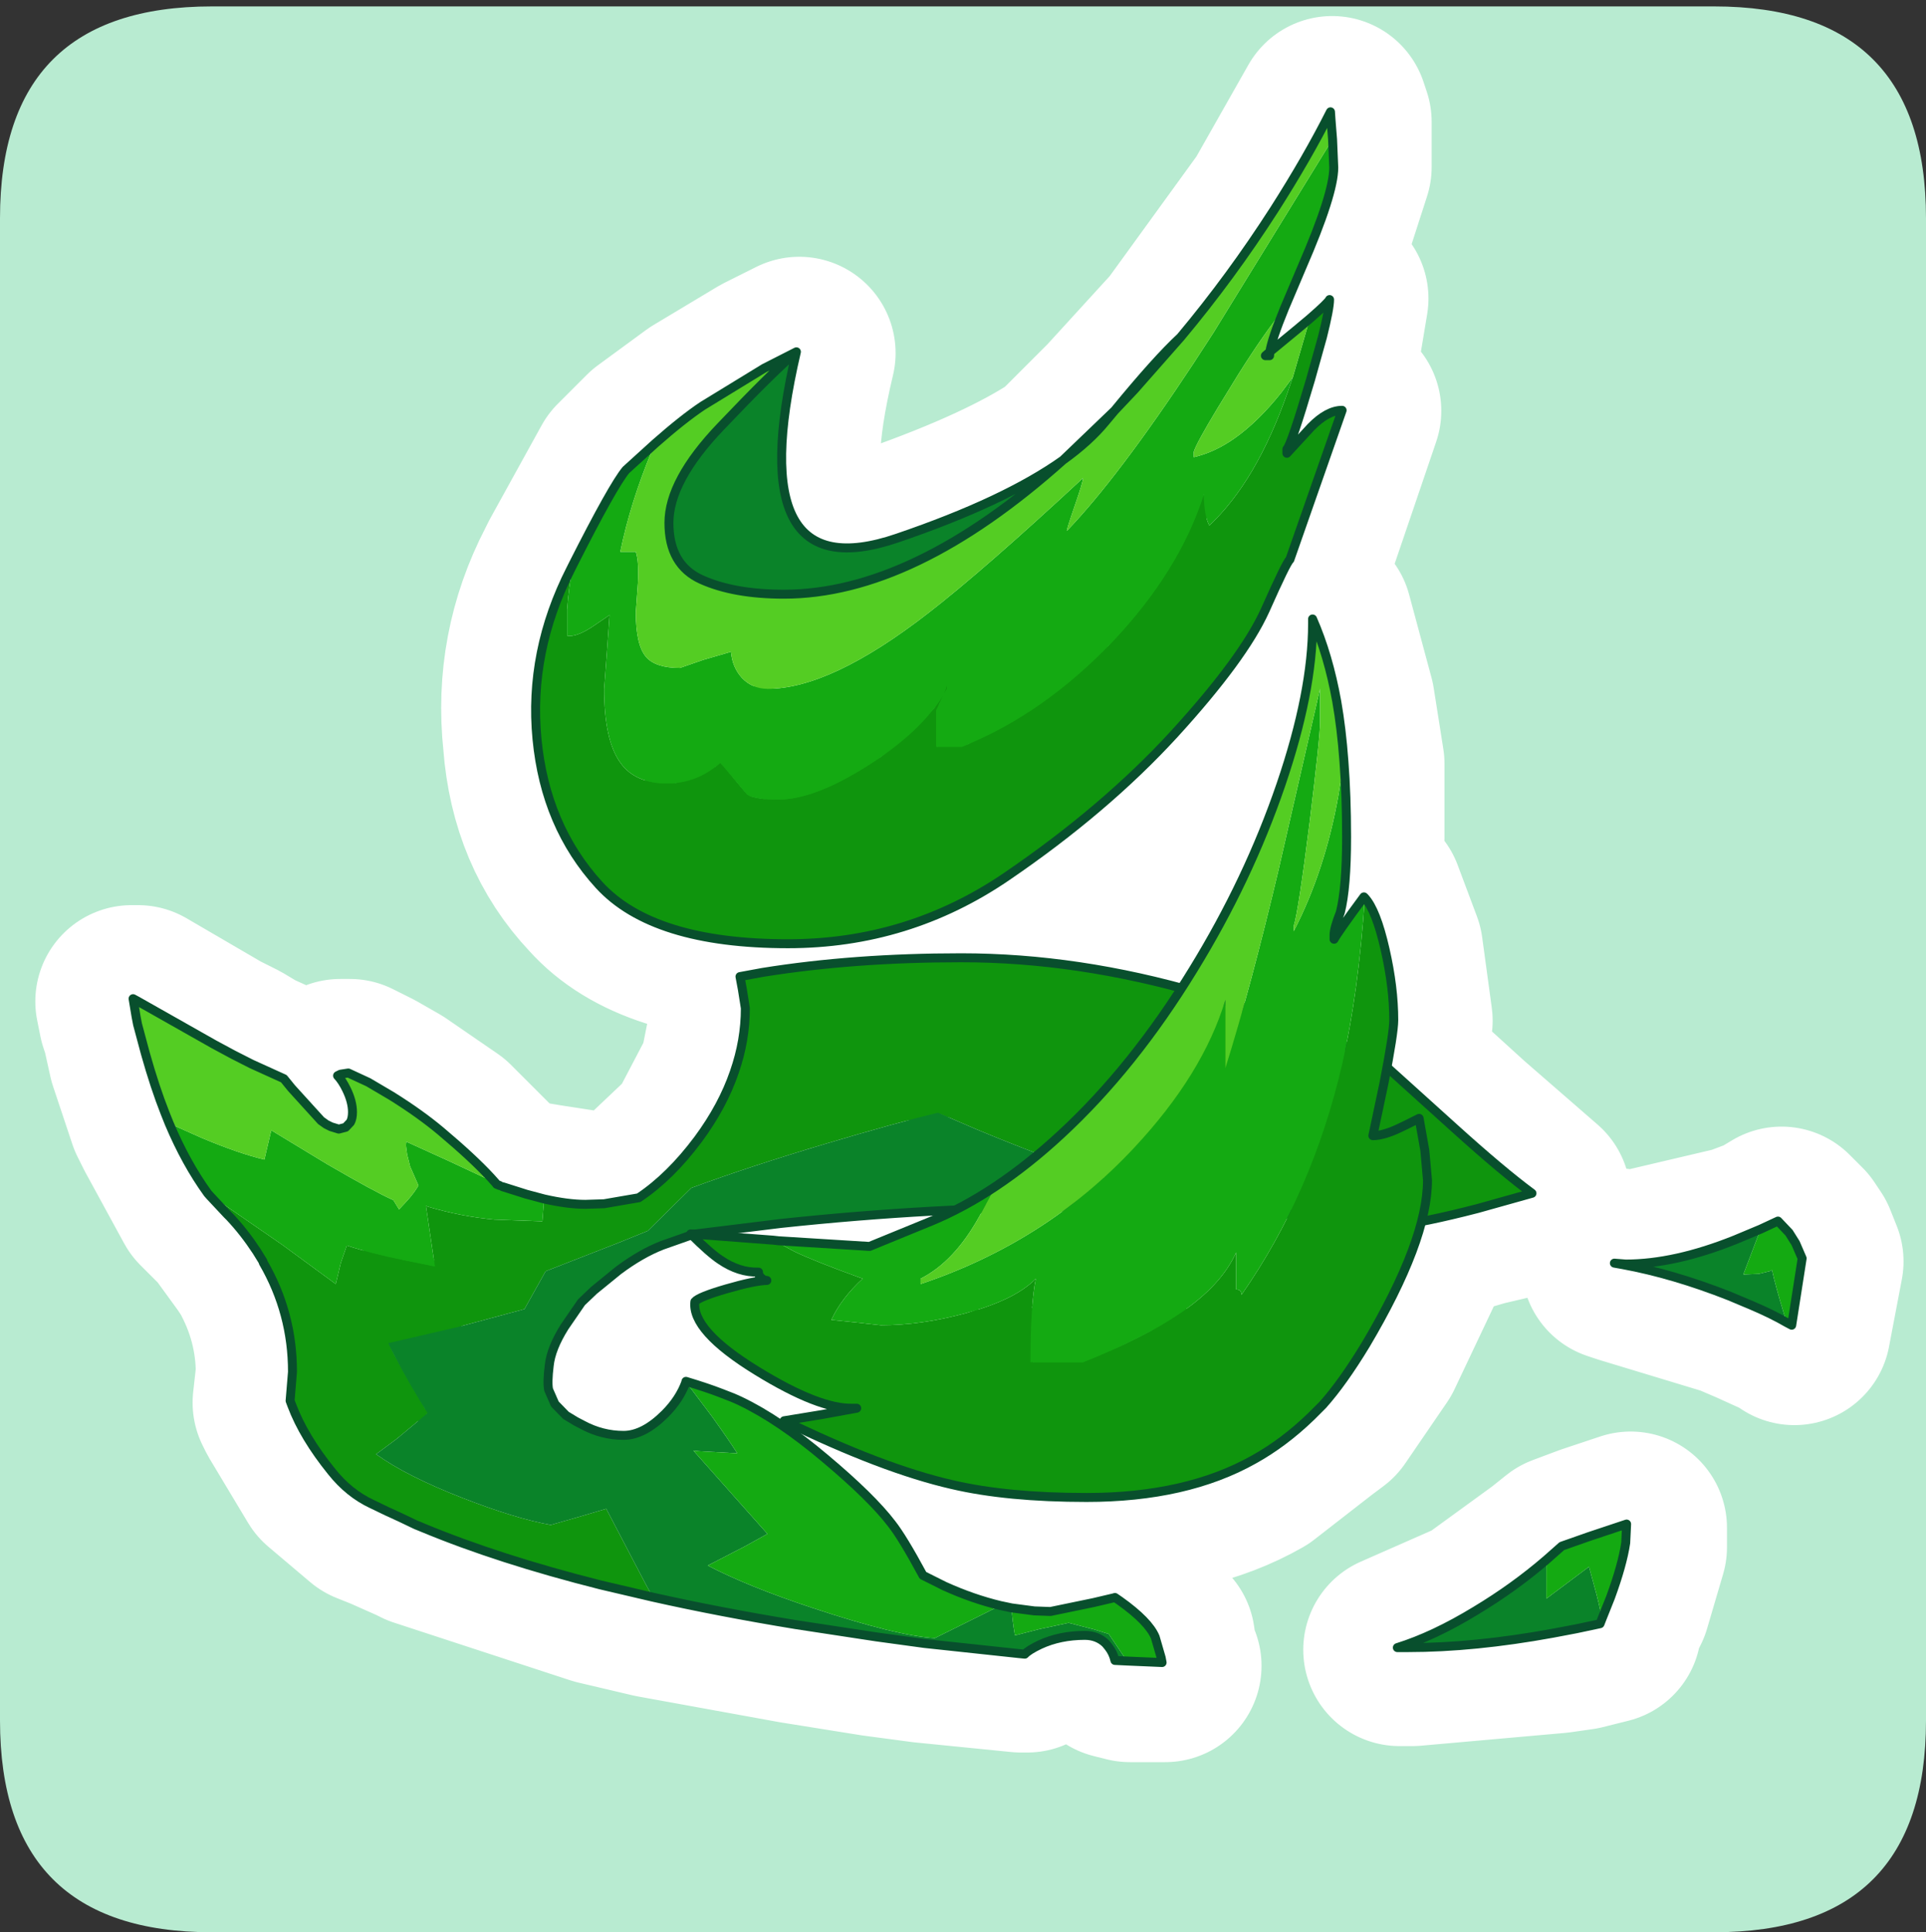 <?xml version="1.0" encoding="UTF-8" standalone="no"?>
<svg xmlns:ffdec="https://www.free-decompiler.com/flash" xmlns:xlink="http://www.w3.org/1999/xlink" ffdec:objectType="frame" height="30.1px" width="30.0px" xmlns="http://www.w3.org/2000/svg">
  <rect width="100%" height="100%" fill="#333333" stroke="none"/>
  <g transform="matrix(1.0, 0.0, 0.0, 1.0, 0.0, 0.0)">
    <use ffdec:characterId="1" height="30.0" transform="matrix(1.0, 0.0, 0.0, 1.0, 0.0, 0.0)" width="30.0" xlink:href="#shape0"/>
    <use ffdec:characterId="4" height="30.0" transform="matrix(1.0, 0.0, 0.0, 1.0, 0.0, 0.1)" width="30.0" xlink:href="#sprite0"/>
  </g>
  <defs>
    <g id="shape0" transform="matrix(1.0, 0.0, 0.0, 1.0, 0.0, 0.0)">
      <path d="M0.0 0.0 L30.0 0.0 30.0 30.0 0.0 30.0 0.0 0.0" fill="#33cc66" fill-opacity="0.0" fill-rule="evenodd" stroke="none"/>
    </g>
    <g id="sprite0" transform="matrix(1.0, 0.0, 0.0, 1.0, 0.0, 0.0)">
      <use ffdec:characterId="2" height="30.0" transform="matrix(1.0, 0.0, 0.0, 1.0, 0.0, 0.0)" width="30.0" xlink:href="#shape1"/>
      <use ffdec:characterId="3" height="261.25" transform="matrix(0.093, 0.0, 0.0, 0.093, 2.003, 1.572)" width="281.05" xlink:href="#shape2"/>
    </g>
    <g id="shape1" transform="matrix(1.0, 0.0, 0.0, 1.0, 0.0, 0.0)">
      <path d="M0.0 3.3 Q0.0 0.0 3.3 0.0 L26.7 0.0 Q30.0 0.0 30.0 3.3 L30.0 26.7 Q30.0 30.0 26.7 30.0 L3.3 30.0 Q0.0 30.0 0.0 26.7 L0.0 3.3" fill="#b8ebd1" fill-rule="evenodd" stroke="none"/>
      <path d="M18.45 5.15 L19.9 3.15 20.75 1.65 20.8 1.8 20.8 2.05 18.95 5.1 18.65 5.55 16.65 8.2 16.8 7.8 16.9 7.35 14.5 9.45 Q12.95 10.65 12.0 10.65 L11.6 10.5 11.4 10.05 11.0 10.2 10.6 10.3 10.1 10.15 9.9 9.45 9.95 9.0 9.9 8.5 9.7 8.5 10.2 6.9 10.2 6.8 10.95 6.25 11.95 5.65 12.45 5.4 11.25 6.55 Q10.45 7.4 10.45 8.05 10.45 8.7 10.95 8.95 L12.25 9.15 Q14.25 9.15 16.6 7.1 L17.25 6.5 17.4 6.3 17.7 6.0 18.45 5.15 M20.05 4.7 L19.8 5.4 20.25 5.05 20.45 4.85 20.2 5.8 20.0 6.05 19.25 6.75 18.65 7.05 18.65 6.95 19.0 6.25 19.35 5.75 20.05 4.7 M18.45 15.35 L18.6 15.05 Q19.5 13.65 20.0 12.15 20.5 10.7 20.5 9.65 L20.5 9.55 20.85 10.85 21.0 11.8 20.9 12.3 20.2 14.45 20.2 14.35 20.45 12.75 20.6 11.2 20.6 10.65 19.95 13.5 19.4 15.65 19.15 15.55 18.75 15.4 18.45 15.35 M2.65 17.45 L2.55 17.25 2.25 16.35 2.15 15.9 2.1 15.75 2.05 15.5 2.15 15.5 3.35 16.2 3.65 16.35 3.9 16.5 4.45 16.75 4.55 16.9 5.0 17.4 5.1 17.45 5.15 17.5 5.3 17.55 5.4 17.5 5.45 17.4 5.5 17.25 5.4 16.9 5.25 16.7 5.3 16.65 5.45 16.65 5.75 16.8 6.1 17.0 6.9 17.55 7.65 18.3 7.0 18.0 6.35 17.7 6.35 17.8 6.35 17.9 6.4 18.1 6.55 18.4 6.35 18.65 6.25 18.8 6.15 18.65 5.1 18.1 4.25 17.55 4.2 17.7 4.1 18.0 3.15 17.65 2.65 17.45 M19.8 5.4 L19.75 5.45 19.8 5.45 19.8 5.4 M16.7 18.75 Q15.65 19.55 14.35 19.95 L14.35 19.85 15.3 18.9 15.35 18.8 16.7 18.75" fill="#54cd23" fill-rule="evenodd" stroke="none"/>
      <path d="M20.8 2.05 L20.8 2.5 20.3 4.05 20.05 4.7 19.35 5.75 19.0 6.25 18.65 6.95 18.65 7.05 19.25 6.75 20.0 6.05 20.2 5.8 20.1 6.05 19.55 7.25 18.9 8.1 18.8 7.6 Q18.4 8.8 17.35 9.9 L15.0 11.55 14.6 11.55 14.6 11.0 14.75 10.75 13.55 11.85 Q12.7 12.4 12.15 12.4 L11.65 12.3 11.25 11.8 10.4 12.15 Q9.9 12.15 9.7 11.8 9.45 11.45 9.45 10.65 L9.45 10.1 9.5 9.5 9.25 9.7 8.85 9.8 8.85 9.4 8.95 8.7 9.75 7.25 10.2 6.8 10.2 6.9 9.7 8.5 9.9 8.5 9.95 9.0 9.9 9.45 10.1 10.15 10.6 10.3 11.0 10.2 11.4 10.05 11.6 10.5 12.0 10.65 Q12.95 10.65 14.5 9.45 L16.9 7.35 16.8 7.8 16.65 8.2 18.65 5.55 18.95 5.1 20.8 2.05 M21.0 11.8 L21.0 12.95 20.9 14.15 20.8 14.5 20.8 14.55 21.3 13.9 21.0 16.25 19.4 15.65 19.95 13.5 20.6 10.65 20.6 11.2 20.45 12.75 20.2 14.35 20.2 14.45 20.9 12.3 21.0 11.8 M10.7 21.45 L11.25 21.65 11.55 21.75 12.9 22.65 13.9 23.7 14.4 24.5 14.75 24.65 15.6 24.95 15.2 25.15 14.6 25.45 12.7 25.0 11.05 24.35 11.6 24.05 12.0 23.85 11.45 23.25 10.8 22.55 10.9 22.55 11.5 22.6 11.1 22.0 10.7 21.45 M15.8 25.0 L16.15 25.05 16.4 25.05 17.05 24.9 17.4 24.85 17.5 24.9 18.05 25.45 18.1 25.8 18.15 25.85 17.6 25.85 17.3 25.4 17.1 25.35 16.7 25.25 16.2 25.35 15.85 25.45 15.8 25.0 M3.25 18.55 L2.65 17.45 3.15 17.65 4.1 18.0 4.2 17.7 4.25 17.55 5.1 18.1 6.15 18.65 6.25 18.8 6.35 18.65 6.55 18.4 6.4 18.1 6.35 17.9 6.35 17.8 6.35 17.7 7.0 18.0 7.65 18.3 7.75 18.35 7.75 18.4 7.8 18.4 7.85 18.45 8.2 18.55 8.5 18.6 8.45 18.95 7.7 18.95 6.7 18.75 6.65 18.75 6.8 19.65 6.3 19.55 5.4 19.35 5.3 19.6 5.25 19.95 4.4 19.35 3.25 18.55 M24.15 24.25 L24.4 24.05 24.8 23.9 25.4 23.7 25.4 24.0 25.15 24.85 25.0 25.15 24.95 24.9 24.9 24.8 24.8 24.35 24.15 24.85 24.15 24.25 M27.5 19.1 L27.75 18.95 27.95 19.15 28.05 19.3 28.15 19.55 27.95 20.6 27.9 20.55 27.85 20.4 27.65 19.75 27.6 19.75 27.45 19.8 27.2 19.8 27.5 19.1 M14.8 10.7 L14.8 10.65 14.8 10.55 14.8 10.7 M19.0 18.8 L20.15 18.85 19.4 20.1 19.3 20.05 19.3 19.45 18.4 20.4 16.9 21.15 16.1 21.15 16.15 19.85 Q15.85 20.2 15.05 20.4 L13.75 20.6 13.35 20.55 12.95 20.5 13.45 19.85 12.4 19.45 12.05 19.25 12.15 19.25 13.55 19.35 14.55 18.95 14.9 18.8 15.35 18.8 15.3 18.9 14.35 19.85 14.35 19.95 Q15.65 19.55 16.7 18.75 L16.85 18.75 19.0 18.8" fill="#14aa12" fill-rule="evenodd" stroke="none"/>
      <path d="M20.45 4.85 L20.75 4.55 20.65 5.15 20.45 5.85 20.1 6.9 20.1 6.95 20.45 6.55 20.95 6.3 20.15 8.65 19.75 9.45 18.35 11.35 15.7 13.6 Q14.15 14.65 12.3 14.65 10.2 14.65 9.35 13.7 8.5 12.8 8.4 11.45 8.25 10.05 8.9 8.8 L8.95 8.7 8.85 9.4 8.85 9.8 9.25 9.7 9.5 9.5 9.45 10.1 9.45 10.65 Q9.45 11.45 9.7 11.8 9.9 12.15 10.4 12.15 L11.25 11.8 11.65 12.3 12.15 12.4 Q12.7 12.4 13.55 11.85 L14.75 10.75 14.6 11.0 14.6 11.55 15.0 11.55 17.35 9.9 Q18.4 8.8 18.8 7.6 L18.9 8.1 19.55 7.25 20.1 6.05 20.2 5.8 20.45 4.85 M21.3 13.9 L21.6 14.7 21.75 15.8 21.65 16.55 22.75 17.55 23.9 18.55 23.05 18.75 22.2 19.0 21.3 20.9 20.65 21.85 20.45 22.0 19.55 22.7 Q18.5 23.3 16.95 23.3 L14.85 23.1 12.25 22.1 12.85 22.0 13.35 21.9 13.3 21.9 Q12.8 21.9 11.8 21.3 10.8 20.65 10.85 20.2 L11.35 20.0 11.95 19.9 11.9 19.85 11.85 19.75 11.25 19.55 10.85 19.2 10.85 19.15 12.05 19.25 12.4 19.45 13.45 19.85 12.95 20.5 13.35 20.55 13.75 20.6 15.05 20.4 Q15.85 20.2 16.15 19.85 L16.1 21.15 16.9 21.15 18.4 20.4 19.3 19.45 19.3 20.05 19.4 20.1 20.15 18.85 20.25 18.85 21.7 19.05 22.2 19.0 21.7 19.05 20.25 18.85 20.15 18.85 19.0 18.8 18.75 18.75 17.25 18.3 16.2 17.95 15.25 17.55 14.65 17.25 12.9 17.75 10.8 18.45 10.1 19.1 9.65 19.3 8.5 19.75 8.2 20.35 7.15 20.6 6.05 20.85 6.6 21.8 6.65 21.95 6.2 22.35 5.85 22.6 Q6.35 22.95 7.2 23.3 L8.6 23.7 9.0 23.6 9.45 23.45 10.1 24.65 10.2 24.85 9.35 24.65 6.6 23.75 6.5 23.7 6.05 23.5 5.8 23.4 5.15 22.85 4.55 21.85 4.5 21.75 4.55 21.3 Q4.55 20.4 4.1 19.6 L4.0 19.45 3.6 18.9 3.55 18.85 3.25 18.55 4.4 19.35 5.25 19.95 5.3 19.6 5.4 19.35 6.3 19.55 6.8 19.65 6.65 18.75 6.7 18.75 7.7 18.95 8.45 18.95 8.5 18.6 9.15 18.7 9.45 18.7 9.95 18.6 10.9 17.7 11.45 16.65 11.65 15.65 11.6 15.35 11.55 15.15 11.9 15.1 15.0 14.85 18.45 15.35 18.75 15.4 19.15 15.55 19.4 15.65 21.0 16.25 21.3 13.9 M21.0 16.25 L21.55 16.45 21.65 16.55 21.55 16.45 21.0 16.25 M14.8 10.7 L14.8 10.55 14.8 10.65 14.8 10.7" fill="#0f950d" fill-rule="evenodd" stroke="none"/>
      <path d="M12.45 5.4 Q11.55 9.15 14.0 8.3 15.7 7.7 16.6 7.1 14.25 9.15 12.25 9.15 L10.95 8.95 Q10.45 8.7 10.45 8.05 10.45 7.4 11.25 6.55 L12.45 5.4 M17.4 6.3 L18.45 5.15 17.7 6.0 17.4 6.3 M10.85 19.2 L10.35 19.35 9.65 19.75 9.25 20.05 9.05 20.25 8.8 20.6 8.55 21.2 8.55 21.6 8.65 21.8 8.85 22.0 9.0 22.1 9.1 22.15 9.75 22.3 Q10.05 22.3 10.4 21.95 L10.7 21.45 11.1 22.0 11.5 22.6 10.9 22.55 10.8 22.55 11.45 23.25 12.0 23.85 11.6 24.05 11.05 24.35 12.7 25.0 14.6 25.45 15.2 25.15 15.6 24.95 15.8 25.0 15.85 25.45 16.2 25.35 16.7 25.25 17.1 25.35 17.3 25.4 17.6 25.85 17.4 25.8 17.3 25.6 17.25 25.55 16.95 25.45 16.25 25.55 Q16.05 25.65 16.0 25.7 L15.9 25.7 14.4 25.55 13.65 25.45 12.4 25.25 10.2 24.85 10.1 24.65 9.45 23.45 9.0 23.6 8.6 23.7 7.2 23.3 Q6.35 22.95 5.85 22.6 L6.2 22.35 6.65 21.95 6.6 21.8 6.05 20.85 7.15 20.6 8.2 20.35 8.5 19.75 9.65 19.3 10.1 19.1 10.8 18.45 12.9 17.75 14.65 17.25 15.25 17.55 16.2 17.95 17.25 18.3 18.75 18.75 19.0 18.8 16.85 18.75 16.7 18.75 15.35 18.8 14.9 18.8 12.2 19.0 10.85 19.15 10.85 19.2 M25.0 25.15 L25.0 25.25 24.6 25.35 24.25 25.4 22.0 25.6 21.8 25.6 23.05 25.05 24.15 24.25 24.15 24.85 24.8 24.35 24.9 24.8 24.95 24.9 25.0 25.15 M27.5 19.1 L27.2 19.8 27.45 19.8 27.6 19.75 27.65 19.75 27.85 20.4 27.9 20.55 27.35 20.3 27.0 20.15 25.35 19.65 25.2 19.6 25.4 19.65 27.1 19.25 27.5 19.1" fill="#0a8329" fill-rule="evenodd" stroke="none"/>
      <path d="M18.45 5.15 L19.9 3.15 20.75 1.65 20.8 1.8 20.8 2.05 20.8 2.5 20.3 4.05 20.05 4.7 19.8 5.4 20.25 5.05 20.45 4.85 20.75 4.55 20.65 5.15 20.45 5.85 20.1 6.9 20.1 6.95 20.45 6.55 20.95 6.3 20.15 8.65 19.75 9.45 18.35 11.35 15.7 13.6 Q14.15 14.65 12.3 14.65 10.2 14.65 9.35 13.7 8.5 12.8 8.4 11.45 8.25 10.05 8.9 8.8 L8.95 8.7 9.75 7.25 10.2 6.8 10.95 6.25 11.95 5.65 12.45 5.4 Q11.55 9.15 14.0 8.3 15.7 7.7 16.6 7.1 L17.4 6.3 18.45 5.15 17.7 6.0 17.4 6.3 17.25 6.5 16.6 7.1 Q14.25 9.15 12.25 9.15 L10.95 8.95 Q10.45 8.7 10.45 8.05 10.45 7.4 11.25 6.55 L12.45 5.4 M18.45 15.35 L18.6 15.05 Q19.5 13.65 20.0 12.15 20.5 10.7 20.5 9.65 L20.5 9.55 20.85 10.85 21.0 11.8 21.0 12.95 20.9 14.15 20.8 14.5 20.8 14.55 21.3 13.9 21.6 14.7 21.75 15.8 21.65 16.55 22.75 17.55 23.9 18.55 23.05 18.75 22.2 19.0 21.3 20.9 20.65 21.85 20.45 22.0 19.55 22.7 Q18.5 23.3 16.95 23.3 L14.85 23.1 12.25 22.1 12.85 22.0 13.35 21.9 13.3 21.9 Q12.8 21.9 11.8 21.3 10.8 20.65 10.85 20.2 L11.35 20.0 11.95 19.9 11.9 19.85 11.85 19.75 11.25 19.55 10.85 19.2 10.35 19.35 9.65 19.75 9.25 20.05 9.05 20.25 8.8 20.6 8.55 21.2 8.55 21.6 8.65 21.8 8.85 22.0 9.0 22.1 9.1 22.15 9.75 22.3 Q10.05 22.3 10.4 21.95 L10.7 21.45 11.25 21.65 11.55 21.75 12.9 22.65 13.9 23.7 14.4 24.5 14.75 24.65 15.6 24.95 15.8 25.0 16.15 25.05 16.4 25.05 17.05 24.9 17.4 24.85 17.5 24.9 18.05 25.45 18.1 25.8 18.15 25.85 17.6 25.85 17.4 25.8 17.3 25.6 17.25 25.55 16.95 25.45 16.25 25.55 Q16.05 25.65 16.0 25.7 L15.9 25.7 14.4 25.55 13.65 25.45 12.4 25.25 10.2 24.85 9.35 24.65 6.6 23.75 6.5 23.7 6.05 23.5 5.8 23.4 5.15 22.85 4.55 21.85 4.5 21.75 4.55 21.3 Q4.55 20.4 4.1 19.6 L4.0 19.45 3.6 18.9 3.55 18.85 3.25 18.55 2.65 17.45 2.55 17.25 2.25 16.35 2.15 15.9 2.1 15.75 2.05 15.5 2.15 15.5 3.35 16.2 3.65 16.35 3.9 16.5 4.45 16.75 4.55 16.9 5.0 17.4 5.1 17.45 5.15 17.5 5.3 17.55 5.4 17.5 5.45 17.4 5.5 17.25 5.4 16.9 5.25 16.7 5.3 16.65 5.45 16.65 5.75 16.8 6.1 17.0 6.9 17.55 7.65 18.3 7.75 18.35 7.75 18.4 7.8 18.4 M7.85 18.45 L8.2 18.55 8.5 18.6 9.15 18.7 9.45 18.7 9.95 18.6 10.9 17.7 11.45 16.65 11.65 15.65 11.6 15.35 11.55 15.15 11.9 15.1 15.0 14.85 18.45 15.35 18.75 15.4 19.15 15.55 19.4 15.65 21.0 16.25 21.55 16.45 21.65 16.55 M24.15 24.25 L24.4 24.05 24.8 23.9 25.4 23.7 25.4 24.0 25.15 24.85 25.0 25.15 25.0 25.25 24.6 25.35 24.25 25.4 22.0 25.6 21.8 25.6 23.05 25.05 24.15 24.25 M20.15 18.85 L20.25 18.85 21.7 19.05 22.2 19.0 M27.9 20.55 L27.95 20.6 28.15 19.55 28.05 19.3 27.95 19.15 27.75 18.95 27.5 19.1 27.1 19.25 25.4 19.65 25.2 19.6 25.35 19.65 27.0 20.15 27.35 20.3 27.9 20.55 M19.8 5.4 L19.8 5.45 19.75 5.45 19.8 5.4 M19.0 18.8 L20.15 18.85 M12.05 19.25 L10.85 19.15 10.85 19.2 M12.05 19.25 L12.15 19.25 13.55 19.35 14.55 18.95 14.9 18.8 12.2 19.0 10.85 19.15 M16.7 18.75 L15.35 18.8 14.9 18.8 M16.7 18.75 L16.85 18.75 19.0 18.8" fill="none" stroke="#ffffff" stroke-linecap="round" stroke-linejoin="round" stroke-width="3.0"/>
    </g>
    <g id="shape2" transform="matrix(1.0, 0.0, 0.0, 1.0, 140.5, 201.45)">
      <path d="M41.8 -16.8 L38.95 -17.4 Q21.7 -21.85 1.55 -30.25 L-4.95 -33.05 Q-12.0 -31.35 -23.75 -27.85 -36.35 -24.1 -46.25 -20.45 L-53.55 -13.25 -58.6 -11.2 -70.65 -6.5 -74.2 -0.15 -85.35 2.85 -97.0 5.55 Q-94.9 9.95 -91.4 15.7 L-90.4 17.25 -95.55 21.55 -99.05 24.15 Q-94.0 27.8 -84.65 31.45 -75.85 34.9 -69.8 36.0 L-65.25 34.7 -60.5 33.3 -53.85 46.0 -52.7 48.1 -61.45 46.05 Q-78.5 41.75 -91.25 36.45 L-92.2 36.05 -92.25 36.05 Q-95.35 34.55 -97.15 33.75 L-99.75 32.5 Q-103.6 30.7 -106.5 27.05 -111.15 21.3 -113.15 16.0 L-113.45 15.2 -113.05 10.35 Q-113.05 0.5 -117.95 -7.95 L-118.0 -8.15 -119.05 -9.85 Q-121.15 -13.05 -123.55 -15.6 L-124.0 -16.05 -126.9 -19.15 -127.25 -19.55 -114.8 -10.95 -105.8 -4.35 -104.95 -7.9 -103.95 -10.8 Q-99.8 -9.45 -94.35 -8.35 L-89.2 -7.3 -90.7 -17.45 -90.35 -17.3 Q-84.75 -15.65 -79.25 -15.15 L-71.2 -14.85 -70.9 -18.6 Q-66.95 -17.7 -64.0 -17.7 L-60.85 -17.8 -55.05 -18.8 Q-49.8 -22.3 -45.1 -28.6 -41.0 -34.15 -39.05 -39.85 -37.2 -45.15 -37.2 -50.55 L-37.7 -53.7 -38.1 -55.85 -34.3 -56.55 Q-19.05 -59.0 -1.05 -59.0 18.55 -59.0 38.95 -53.05 51.15 -49.5 68.95 -41.85 L81.8 -30.25 Q89.55 -23.25 94.55 -19.55 L85.45 -17.0 Q76.4 -14.65 70.85 -14.0 L55.45 -15.95 41.8 -16.8" fill="#0f950d" fill-rule="evenodd" stroke="none"/>
      <path d="M-52.7 48.1 L-53.85 46.0 -60.5 33.3 -65.25 34.7 -69.8 36.0 Q-75.85 34.9 -84.65 31.45 -94.0 27.8 -99.05 24.15 L-95.55 21.55 -90.4 17.25 -91.4 15.7 Q-94.9 9.95 -97.0 5.55 L-85.35 2.85 -74.2 -0.15 -70.65 -6.5 -58.6 -11.2 -53.55 -13.25 -46.25 -20.45 Q-36.35 -24.1 -23.75 -27.85 -12.0 -31.35 -4.95 -33.05 L1.55 -30.25 Q21.7 -21.85 38.95 -17.4 L41.8 -16.8 Q31.3 -17.25 18.8 -17.25 -5.5 -17.25 -31.25 -14.5 L-45.85 -12.7 -51.1 -10.85 Q-54.7 -9.45 -58.5 -6.6 L-62.55 -3.3 -64.65 -1.3 -67.5 2.85 Q-69.75 6.45 -70.05 9.3 -70.4 12.15 -70.15 13.35 L-69.1 15.75 -67.25 17.65 -65.6 18.65 -64.45 19.25 Q-61.2 21.0 -57.6 21.0 -54.25 21.0 -50.65 17.4 -48.2 14.95 -47.15 12.05 L-42.85 17.75 Q-40.15 21.5 -38.55 24.0 L-44.95 23.65 -45.9 23.55 -39.15 31.15 -33.5 37.5 -37.3 39.6 -43.5 42.8 Q-36.8 46.3 -25.95 49.9 -11.8 54.6 -5.45 54.95 L1.3 51.6 5.5 49.5 7.4 49.9 Q7.5 51.85 7.95 54.5 L12.05 53.45 16.95 52.4 21.2 53.5 23.45 54.2 23.65 54.25 26.7 58.75 26.75 58.8 24.7 58.7 Q24.4 57.4 23.6 56.4 L23.15 55.85 Q21.75 54.5 19.65 54.5 15.5 54.5 12.15 56.05 10.25 56.95 9.6 57.65 L8.6 57.55 -7.25 55.85 -15.3 54.75 -28.75 52.7 Q-41.55 50.6 -52.7 48.1 M137.2 2.1 Q134.8 0.7 131.4 -0.75 L127.6 -2.35 Q118.2 -6.05 109.75 -7.6 L108.35 -7.85 110.25 -7.7 Q118.45 -7.7 128.55 -11.75 L132.85 -13.55 129.95 -5.95 132.5 -6.05 134.35 -6.5 134.75 -6.7 Q135.35 -4.0 136.7 0.45 L137.2 2.1 M106.3 51.65 L105.95 52.55 101.95 53.4 98.0 54.15 Q84.85 56.55 73.8 56.55 L72.0 56.55 Q78.1 54.65 85.15 50.35 91.55 46.5 96.95 41.85 L96.95 48.35 104.1 43.0 105.35 47.6 105.65 48.8 106.3 51.65" fill="#0a8329" fill-rule="evenodd" stroke="none"/>
      <path d="M-70.9 -18.6 L-71.2 -14.85 -79.25 -15.15 Q-84.75 -15.65 -90.35 -17.3 L-90.7 -17.45 -89.2 -7.3 -94.35 -8.35 Q-99.8 -9.45 -103.95 -10.8 L-104.95 -7.9 -105.8 -4.35 -114.8 -10.95 -127.25 -19.55 Q-130.9 -24.6 -133.7 -31.25 L-128.2 -28.8 Q-122.0 -26.2 -117.75 -25.2 L-117.05 -28.2 -116.6 -30.1 -107.2 -24.4 Q-99.2 -19.75 -96.15 -18.4 L-95.2 -16.85 -93.8 -18.35 Q-92.65 -19.65 -91.95 -20.85 L-93.35 -24.05 -93.85 -26.05 -94.05 -27.55 -94.0 -28.2 -86.85 -24.95 -80.0 -21.75 -79.85 -22.2 -79.0 -21.25 -78.85 -21.05 -78.35 -20.85 -77.85 -20.65 -73.9 -19.4 -70.9 -18.6 M26.75 58.8 L26.7 58.75 23.65 54.25 23.45 54.2 21.2 53.5 16.95 52.4 12.05 53.45 7.95 54.5 Q7.5 51.85 7.4 49.9 L11.2 50.4 13.9 50.5 21.15 49.0 24.55 48.2 24.7 48.15 25.5 48.7 Q30.35 52.15 31.45 54.8 L32.45 58.25 32.6 59.05 26.75 58.8 M5.5 49.5 L1.3 51.6 -5.45 54.95 Q-11.8 54.6 -25.95 49.9 -36.8 46.3 -43.5 42.8 L-37.3 39.6 -33.5 37.5 -39.15 31.15 -45.9 23.55 -44.95 23.65 -38.55 24.0 Q-40.15 21.5 -42.85 17.75 L-47.15 12.05 -47.15 11.95 Q-43.65 13.0 -41.2 13.95 -39.3 14.65 -38.05 15.25 -31.55 18.35 -23.85 24.85 -16.05 31.4 -12.7 35.8 -10.85 38.15 -7.45 44.45 L-3.85 46.25 Q0.9 48.4 5.5 49.5 M137.2 2.1 L136.7 0.45 Q135.35 -4.0 134.75 -6.7 L134.35 -6.5 132.5 -6.05 129.95 -5.95 132.85 -13.55 135.75 -14.9 137.6 -12.95 138.7 -11.2 139.8 -8.65 138.05 2.55 137.2 2.1 M96.95 41.85 L99.55 39.55 104.1 37.95 110.4 35.85 110.25 39.0 Q109.7 42.7 107.7 48.15 L106.3 51.65 105.65 48.8 105.35 47.6 104.1 43.0 96.95 48.35 96.95 41.85 M-119.9 -41.2 L-122.95 -42.75 -122.85 -43.0 -119.9 -41.2" fill="#14aa12" fill-rule="evenodd" stroke="none"/>
      <path d="M-133.7 -31.25 L-134.4 -33.0 Q-136.1 -37.3 -137.7 -43.0 L-139.0 -47.85 -139.25 -49.15 -139.75 -52.15 -139.1 -51.8 -126.2 -44.5 -122.95 -42.75 -119.9 -41.2 -114.5 -38.75 -113.2 -37.15 -108.25 -31.7 -108.1 -31.6 -107.4 -31.1 -106.6 -30.7 -105.3 -30.3 -104.15 -30.6 -103.35 -31.45 Q-103.0 -32.1 -103.0 -33.15 -103.0 -34.9 -104.0 -36.95 -104.7 -38.4 -105.5 -39.25 L-105.0 -39.5 -103.7 -39.7 -100.35 -38.15 -96.45 -35.85 Q-91.65 -32.85 -88.2 -29.95 -82.85 -25.45 -79.85 -22.2 L-80.0 -21.75 -86.85 -24.95 -94.0 -28.2 -94.05 -27.55 -93.85 -26.05 -93.35 -24.05 -91.95 -20.85 Q-92.65 -19.65 -93.8 -18.35 L-95.2 -16.85 -96.15 -18.4 Q-99.2 -19.75 -107.2 -24.4 L-116.6 -30.1 -117.05 -28.2 -117.75 -25.2 Q-122.0 -26.2 -128.2 -28.8 L-133.7 -31.25" fill="#54cd23" fill-rule="evenodd" stroke="none"/>
      <path d="M41.8 -16.8 L55.45 -15.95 70.85 -14.0 Q76.4 -14.65 85.45 -17.0 L94.55 -19.55 Q89.55 -23.25 81.8 -30.25 L68.95 -41.85 Q51.15 -49.5 38.95 -53.05 18.55 -59.0 -1.05 -59.0 -19.05 -59.0 -34.3 -56.55 L-38.1 -55.85 -37.7 -53.7 -37.2 -50.55 Q-37.2 -45.15 -39.05 -39.85 -41.0 -34.15 -45.1 -28.6 -49.8 -22.3 -55.05 -18.8 L-60.85 -17.8 -64.0 -17.7 Q-66.95 -17.7 -70.9 -18.6 L-73.9 -19.4 -77.85 -20.65 M-127.25 -19.55 L-126.9 -19.15 -124.0 -16.05 -123.55 -15.6 Q-121.15 -13.05 -119.05 -9.85 L-118.0 -8.15 -117.95 -7.95 Q-113.05 0.5 -113.05 10.35 L-113.45 15.2 -113.15 16.0 Q-111.15 21.3 -106.5 27.05 -103.6 30.7 -99.75 32.5 L-97.15 33.75 Q-95.35 34.55 -92.25 36.05 L-92.2 36.05 -91.25 36.45 Q-78.5 41.75 -61.45 46.05 L-52.7 48.1 Q-41.55 50.6 -28.75 52.7 L-15.3 54.75 -7.25 55.85 8.6 57.55 9.6 57.65 Q10.25 56.95 12.15 56.05 15.5 54.5 19.65 54.5 21.75 54.5 23.15 55.85 L23.6 56.4 Q24.4 57.4 24.7 58.7 L26.75 58.8 32.6 59.05 32.45 58.25 31.45 54.8 Q30.35 52.15 25.5 48.7 L24.7 48.15 24.55 48.2 21.15 49.0 13.9 50.5 11.2 50.4 7.4 49.9 5.5 49.5 Q0.9 48.4 -3.85 46.25 L-7.45 44.45 Q-10.85 38.15 -12.7 35.8 -16.05 31.4 -23.85 24.85 -31.55 18.35 -38.05 15.25 -39.3 14.65 -41.2 13.95 -43.65 13.0 -47.15 11.95 L-47.15 12.05 Q-48.2 14.95 -50.65 17.4 -54.25 21.0 -57.6 21.0 -61.2 21.0 -64.45 19.25 L-65.6 18.65 -67.25 17.65 -69.1 15.75 -70.15 13.35 Q-70.4 12.15 -70.05 9.3 -69.75 6.45 -67.5 2.85 L-64.65 -1.3 -62.55 -3.3 -58.5 -6.6 Q-54.7 -9.45 -51.1 -10.85 L-45.85 -12.7 -31.25 -14.5 Q-5.5 -17.25 18.8 -17.25 31.3 -17.25 41.8 -16.8 M132.85 -13.55 L128.55 -11.75 Q118.45 -7.7 110.25 -7.7 L108.35 -7.85 109.75 -7.6 Q118.2 -6.05 127.6 -2.35 L131.4 -0.75 Q134.8 0.7 137.2 2.1 L138.05 2.55 139.8 -8.65 138.7 -11.2 137.6 -12.95 135.75 -14.9 132.85 -13.55 M96.95 41.85 L99.55 39.55 104.1 37.95 110.4 35.85 110.25 39.0 Q109.7 42.7 107.7 48.15 L106.3 51.65 105.95 52.55 101.95 53.4 98.0 54.15 Q84.85 56.55 73.8 56.55 L72.0 56.55 Q78.1 54.65 85.15 50.35 91.55 46.5 96.95 41.85 M-122.95 -42.75 L-126.2 -44.5 -139.1 -51.8 -139.75 -52.15 -139.25 -49.15 -139.0 -47.85 -137.7 -43.0 Q-136.1 -37.3 -134.4 -33.0 L-133.7 -31.25 Q-130.9 -24.6 -127.25 -19.55 M-79.85 -22.2 Q-82.85 -25.45 -88.2 -29.95 -91.65 -32.85 -96.45 -35.85 L-100.35 -38.15 -103.7 -39.7 -105.0 -39.5 -105.5 -39.25 Q-104.7 -38.4 -104.0 -36.95 -103.0 -34.9 -103.0 -33.15 -103.0 -32.1 -103.35 -31.45 L-104.15 -30.6 -105.3 -30.3 -106.6 -30.7 -107.4 -31.1 -108.1 -31.6 -108.25 -31.7 -113.2 -37.15 -114.5 -38.75 -119.9 -41.2 -122.95 -42.75 M-78.35 -20.85 L-78.85 -21.05 -79.0 -21.25 -79.85 -22.2 M-92.2 36.05 L-92.1 36.1 -91.25 36.45" fill="none" stroke="#084f2d" stroke-linecap="round" stroke-linejoin="round" stroke-width="1.5"/>
      <path d="M66.55 -69.05 Q68.45 -67.0 69.95 -60.4 71.4 -54.05 71.4 -48.55 71.4 -46.4 69.75 -37.95 L67.9 -29.2 Q69.45 -29.2 71.75 -30.2 73.1 -30.8 75.65 -32.1 L76.6 -26.75 77.05 -21.75 Q77.05 -11.65 66.7 5.8 62.85 12.15 59.5 15.9 L57.6 17.8 Q53.0 22.25 47.95 25.05 36.65 31.4 19.95 31.4 6.65 31.4 -2.55 29.25 -14.15 26.6 -30.7 18.55 L-24.3 17.5 -18.55 16.45 -19.25 16.45 Q-24.85 16.6 -35.25 10.2 -46.25 3.45 -45.65 -1.4 -45.0 -2.2 -40.35 -3.55 -35.7 -4.9 -33.6 -4.95 -34.1 -4.95 -34.55 -5.4 -35.0 -5.8 -35.0 -6.35 -38.25 -6.25 -41.4 -8.4 -43.2 -9.6 -46.35 -12.75 L-32.55 -11.7 -29.0 -9.8 Q-25.7 -8.2 -17.55 -5.25 -21.1 -2.0 -22.8 1.65 L-18.55 2.1 -14.5 2.55 Q-7.75 2.55 -0.35 0.55 8.0 -1.7 11.45 -5.25 10.55 -0.9 10.55 8.75 L19.35 8.75 Q29.6 4.65 35.6 0.55 42.55 -4.15 45.0 -9.65 L45.0 -3.45 Q45.9 -3.45 45.9 -2.55 57.8 -19.6 62.8 -41.35 65.5 -53.3 66.55 -69.05" fill="#0f950d" fill-rule="evenodd" stroke="none"/>
      <path d="M63.05 -91.95 Q63.5 -86.1 63.5 -79.25 63.5 -70.7 62.45 -66.6 61.4 -63.95 61.4 -62.8 L61.4 -62.1 Q62.0 -63.25 66.4 -69.2 L66.55 -69.05 Q65.5 -53.3 62.8 -41.35 57.8 -19.6 45.9 -2.55 45.9 -3.45 45.0 -3.45 L45.0 -9.65 Q42.55 -4.15 35.6 0.55 29.6 4.65 19.35 8.75 L10.55 8.75 Q10.55 -0.9 11.45 -5.25 8.0 -1.7 -0.35 0.55 -7.75 2.55 -14.5 2.55 L-18.55 2.1 -22.8 1.65 Q-21.1 -2.0 -17.55 -5.25 -25.7 -8.2 -29.0 -9.8 L-32.55 -11.7 -31.65 -11.6 -16.4 -10.65 -5.9 -14.95 Q-0.55 -17.2 4.7 -20.7 L2.0 -15.7 Q-2.2 -8.1 -7.85 -5.25 L-7.85 -4.35 Q13.2 -11.4 27.9 -27.15 39.45 -39.5 43.2 -51.95 L43.2 -40.5 Q47.45 -54.05 52.1 -73.7 L59.05 -104.05 59.05 -98.4 Q59.05 -95.9 57.3 -81.65 55.45 -66.9 54.65 -64.35 L54.65 -63.45 Q59.9 -73.6 62.15 -86.3 L63.05 -91.95" fill="#14aa12" fill-rule="evenodd" stroke="none"/>
      <path d="M4.7 -20.7 Q10.25 -24.4 15.7 -29.45 27.8 -40.65 37.8 -57.0 47.05 -72.05 52.5 -88.0 57.8 -103.55 57.8 -114.95 L57.8 -115.75 Q60.45 -109.7 61.85 -101.95 62.65 -97.4 63.05 -91.95 L62.15 -86.3 Q59.9 -73.6 54.65 -63.45 L54.65 -64.35 Q55.45 -66.9 57.3 -81.65 59.05 -95.9 59.05 -98.4 L59.05 -104.05 52.1 -73.7 Q47.45 -54.05 43.2 -40.5 L43.2 -51.95 Q39.45 -39.5 27.9 -27.15 13.2 -11.4 -7.85 -4.35 L-7.85 -5.25 Q-2.2 -8.1 2.0 -15.7 L4.7 -20.7" fill="#54cd23" fill-rule="evenodd" stroke="none"/>
      <path d="M57.6 -137.15 L56.65 -134.45 Q58.1 -137.45 57.6 -137.15 M4.7 -20.7 Q10.25 -24.4 15.7 -29.45 27.8 -40.65 37.8 -57.0 47.05 -72.05 52.5 -88.0 57.8 -103.55 57.8 -114.95 L57.8 -115.75 Q60.45 -109.7 61.85 -101.95 62.65 -97.4 63.05 -91.95 63.5 -86.1 63.5 -79.25 63.5 -70.7 62.45 -66.6 61.4 -63.95 61.4 -62.8 L61.4 -62.1 Q62.0 -63.25 66.4 -69.2 L66.55 -69.05 Q68.45 -67.0 69.95 -60.4 71.4 -54.05 71.4 -48.55 71.4 -46.4 69.75 -37.95 L67.9 -29.2 Q69.45 -29.2 71.75 -30.2 73.1 -30.8 75.65 -32.1 L76.6 -26.75 77.05 -21.75 Q77.05 -11.65 66.7 5.8 62.85 12.15 59.5 15.9 L57.6 17.8 Q53.0 22.25 47.95 25.05 36.65 31.4 19.95 31.4 6.65 31.4 -2.55 29.25 -14.15 26.6 -30.7 18.55 L-24.3 17.5 -18.55 16.45 -19.25 16.45 Q-24.85 16.6 -35.25 10.2 -46.25 3.45 -45.65 -1.4 -45.0 -2.2 -40.35 -3.55 -35.7 -4.9 -33.6 -4.95 -34.1 -4.95 -34.55 -5.4 -35.0 -5.8 -35.0 -6.35 -38.25 -6.25 -41.4 -8.4 -43.2 -9.6 -46.35 -12.75 L-32.55 -11.7 -31.65 -11.6 -16.4 -10.65 -5.9 -14.95 Q-0.55 -17.2 4.7 -20.7 Z" fill="none" stroke="#084f2d" stroke-linecap="round" stroke-linejoin="round" stroke-width="1.5"/>
      <path d="M57.35 -166.05 Q60.45 -168.75 60.65 -169.25 60.65 -167.75 59.45 -162.95 L57.45 -155.8 Q54.25 -144.95 53.5 -144.2 L53.5 -143.5 57.55 -147.9 Q60.3 -150.7 62.75 -150.7 L54.0 -125.7 Q53.45 -125.3 49.85 -117.2 46.2 -109.15 34.65 -96.5 23.05 -83.85 6.55 -72.6 -9.95 -61.35 -30.05 -61.35 -52.7 -61.35 -61.7 -71.2 -70.7 -81.05 -72.1 -95.65 -73.5 -110.25 -66.45 -124.1 L-66.05 -124.9 Q-66.8 -121.0 -67.05 -117.3 L-67.05 -112.95 Q-65.6 -112.65 -62.9 -114.4 L-59.95 -116.4 -60.4 -110.05 -60.85 -104.05 Q-60.85 -95.45 -58.15 -91.7 -55.7 -88.2 -50.25 -88.2 -45.3 -88.2 -41.4 -91.65 L-36.9 -86.35 Q-35.75 -85.5 -31.7 -85.5 -25.6 -85.5 -16.6 -91.25 -7.9 -96.75 -4.0 -103.05 -3.45 -104.4 -3.45 -104.9 L-3.45 -104.05 -4.0 -103.05 -5.25 -100.45 -5.25 -94.35 -0.9 -94.35 Q12.8 -99.85 24.3 -111.95 35.5 -123.8 39.6 -136.65 39.6 -133.2 40.5 -131.4 44.45 -135.1 47.75 -140.7 51.0 -146.25 53.6 -153.65 L54.5 -156.25 57.35 -166.05" fill="#0f950d" fill-rule="evenodd" stroke="none"/>
      <path d="M-28.65 -160.5 Q-38.05 -120.3 -11.75 -129.3 6.3 -135.45 16.0 -142.35 -9.1 -119.9 -30.75 -119.9 -39.1 -119.9 -44.55 -122.35 -50.0 -124.8 -50.0 -131.85 -50.0 -138.9 -41.35 -147.95 -32.7 -157.05 -28.65 -160.5 M24.65 -150.65 Q31.65 -159.2 35.7 -162.95 L27.95 -154.15 24.65 -150.65" fill="#0a8329" fill-rule="evenodd" stroke="none"/>
      <path d="M61.15 -196.1 L61.35 -191.35 Q61.35 -186.95 56.0 -174.65 L53.1 -167.8 Q49.85 -163.85 45.35 -156.7 L41.85 -151.0 Q38.35 -145.2 37.9 -143.75 L37.9 -142.85 Q41.35 -143.65 44.65 -145.95 48.65 -148.75 52.55 -153.65 L54.5 -156.25 53.6 -153.65 Q51.0 -146.25 47.75 -140.7 44.45 -135.1 40.5 -131.4 39.6 -133.2 39.6 -136.65 35.5 -123.8 24.3 -111.95 12.8 -99.85 -0.9 -94.35 L-5.25 -94.35 -5.25 -100.45 -4.0 -103.05 -3.45 -104.05 -3.45 -104.9 Q-3.45 -104.4 -4.0 -103.05 -7.9 -96.75 -16.6 -91.25 -25.6 -85.5 -31.7 -85.5 -35.75 -85.5 -36.9 -86.35 L-41.4 -91.65 Q-45.3 -88.2 -50.25 -88.2 -55.7 -88.2 -58.15 -91.7 -60.85 -95.45 -60.85 -104.05 L-60.4 -110.05 -59.95 -116.4 -62.9 -114.4 Q-65.6 -112.65 -67.05 -112.95 L-67.05 -117.3 Q-66.8 -121.0 -66.05 -124.9 -59.4 -138.05 -57.2 -140.7 L-52.3 -145.15 -52.8 -144.05 Q-56.45 -135.3 -58.15 -127.0 L-55.55 -127.0 Q-55.0 -125.35 -55.2 -121.75 L-55.55 -116.85 Q-55.55 -111.35 -53.8 -109.35 -52.2 -107.55 -48.15 -107.55 L-44.25 -108.9 -39.6 -110.25 Q-39.4 -107.65 -37.75 -105.85 -36.0 -104.05 -33.5 -104.05 -22.9 -104.05 -6.55 -116.75 2.7 -123.9 19.35 -139.35 19.35 -138.7 18.0 -134.8 16.65 -130.9 16.65 -130.5 25.25 -139.45 37.85 -158.55 L41.2 -163.7 61.15 -196.1" fill="#14aa12" fill-rule="evenodd" stroke="none"/>
      <path d="M35.7 -162.95 Q44.15 -173.05 51.4 -184.35 56.95 -193.05 60.8 -200.7 L60.9 -199.25 61.15 -196.1 41.2 -163.7 37.85 -158.55 Q25.25 -139.45 16.65 -130.5 16.65 -130.9 18.0 -134.8 19.35 -138.7 19.35 -139.35 2.7 -123.9 -6.55 -116.75 -22.9 -104.05 -33.5 -104.05 -36.0 -104.05 -37.75 -105.85 -39.4 -107.65 -39.6 -110.25 L-44.25 -108.9 -48.15 -107.55 Q-52.2 -107.55 -53.8 -109.35 -55.55 -111.35 -55.55 -116.85 L-55.2 -121.75 Q-55.0 -125.35 -55.55 -127.0 L-58.15 -127.0 Q-56.45 -135.3 -52.8 -144.05 L-52.3 -145.15 Q-47.65 -149.25 -44.35 -151.45 L-34.05 -157.75 -28.65 -160.5 Q-32.7 -157.05 -41.35 -147.95 -50.0 -138.9 -50.0 -131.85 -50.0 -124.8 -44.55 -122.35 -39.1 -119.9 -30.75 -119.9 -9.1 -119.9 16.0 -142.35 20.4 -145.5 23.1 -148.8 L24.65 -150.65 27.95 -154.15 35.7 -162.95 M53.1 -167.8 Q50.95 -162.55 50.65 -160.5 L55.2 -164.25 57.35 -166.05 54.5 -156.25 52.55 -153.65 Q48.65 -148.75 44.65 -145.95 41.35 -143.65 37.9 -142.85 L37.9 -143.75 Q38.35 -145.2 41.85 -151.0 L45.35 -156.7 Q49.85 -163.85 53.1 -167.8 M50.65 -160.5 L49.9 -159.85 50.6 -159.85 50.65 -160.5" fill="#54cd23" fill-rule="evenodd" stroke="none"/>
      <path d="M35.7 -162.95 Q44.15 -173.05 51.4 -184.35 56.95 -193.05 60.8 -200.7 L60.9 -199.25 61.15 -196.1 61.35 -191.35 Q61.35 -186.95 56.0 -174.65 L53.1 -167.8 Q50.95 -162.55 50.65 -160.5 L55.2 -164.25 57.35 -166.05 Q60.45 -168.75 60.65 -169.25 60.65 -167.75 59.45 -162.95 L57.45 -155.8 Q54.25 -144.95 53.5 -144.2 L53.5 -143.5 57.55 -147.9 Q60.3 -150.7 62.75 -150.7 L54.0 -125.7 Q53.45 -125.3 49.85 -117.2 46.2 -109.15 34.65 -96.5 23.05 -83.85 6.55 -72.6 -9.95 -61.35 -30.05 -61.35 -52.7 -61.35 -61.7 -71.2 -70.7 -81.05 -72.1 -95.65 -73.5 -110.25 -66.45 -124.1 L-66.05 -124.9 Q-59.4 -138.05 -57.2 -140.7 L-52.3 -145.15 Q-47.65 -149.25 -44.35 -151.45 L-34.05 -157.75 -28.65 -160.5 Q-38.05 -120.3 -11.75 -129.3 6.3 -135.45 16.0 -142.35 L24.65 -150.65 Q31.65 -159.2 35.7 -162.95 L27.95 -154.15 24.65 -150.65 23.1 -148.8 Q20.4 -145.5 16.0 -142.35 -9.1 -119.9 -30.75 -119.9 -39.1 -119.9 -44.55 -122.35 -50.0 -124.8 -50.0 -131.85 -50.0 -138.9 -41.35 -147.95 -32.7 -157.05 -28.65 -160.5 M50.65 -160.5 L50.6 -159.85 49.9 -159.85 50.65 -160.5 Z" fill="none" stroke="#084f2d" stroke-linecap="round" stroke-linejoin="round" stroke-width="1.5"/>
    </g>
  </defs>
</svg>
